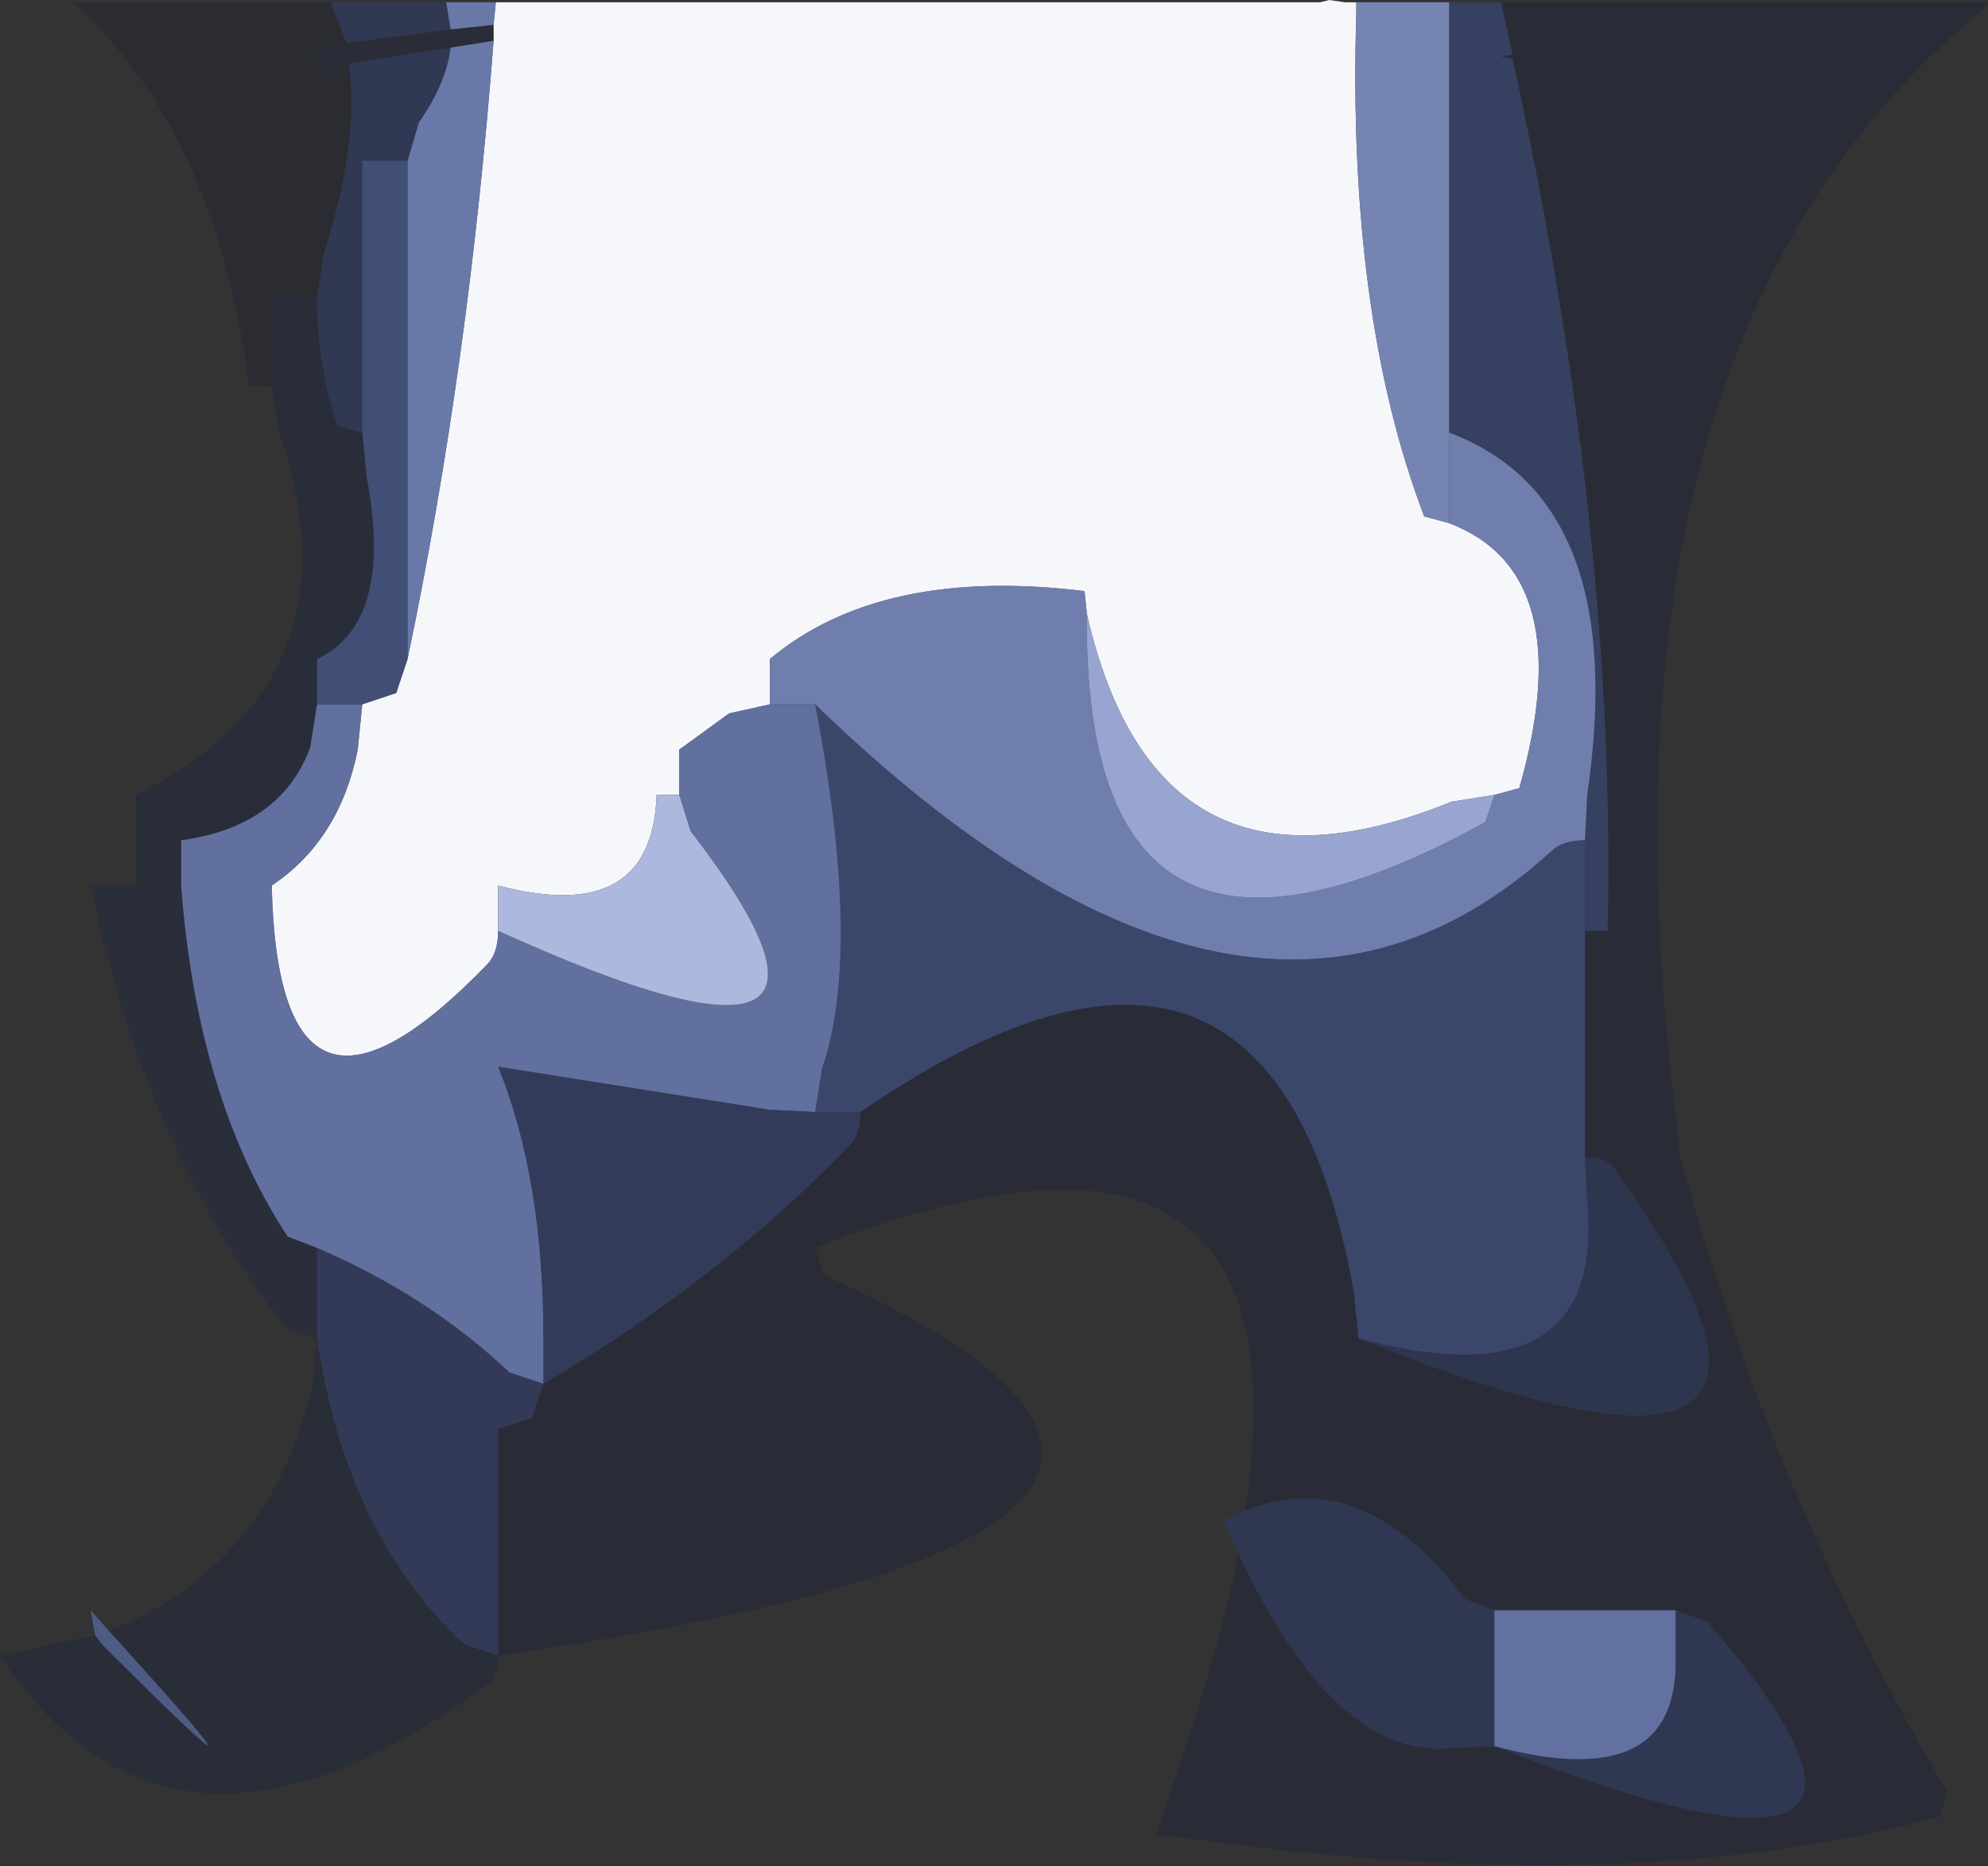 <?xml version="1.0" encoding="UTF-8" standalone="no"?>
<svg xmlns:ffdec="https://www.free-decompiler.com/flash" xmlns:xlink="http://www.w3.org/1999/xlink" ffdec:objectType="shape" height="41.2px" width="43.9px" xmlns="http://www.w3.org/2000/svg">
  <rect width="100%" height="100%" fill="#333333" stroke="none"/>
  <g transform="matrix(1.0, 0.0, 0.0, 1.0, 22.05, 0.05)">
    <path d="M11.1 0.0 L21.85 0.0 21.7 0.2 Q12.85 7.45 14.95 24.5 L15.05 25.45 Q17.05 32.95 20.95 39.5 L20.8 40.05 Q13.9 41.95 3.95 40.5 L3.45 40.5 Q4.75 36.9 5.3 34.25 7.4 38.75 9.95 38.55 L10.95 38.5 Q21.65 42.7 15.65 35.75 L14.95 35.5 13.95 35.5 10.95 35.5 10.3 35.25 Q8.05 32.25 5.45 33.3 6.95 23.2 -4.05 27.5 L-3.85 28.1 Q8.55 33.7 -11.05 36.5 L-11.05 35.5 -11.05 31.5 -10.3 31.25 -10.05 30.5 Q-6.15 28.2 -3.3 25.25 -3.05 25.0 -3.05 24.5 6.05 18.25 7.85 28.5 L7.95 29.5 Q19.7 34.25 13.6 25.75 13.45 25.5 12.95 25.5 L12.95 24.5 12.95 20.5 13.45 20.5 Q13.65 11.65 11.35 1.25 L11.35 1.15 11.1 0.0" fill="#141d3e" fill-opacity="0.29" fill-rule="evenodd" stroke="none"/>
    <path d="M11.1 0.0 L11.35 1.15 11.1 1.2 11.35 1.25 Q13.65 11.65 13.45 20.5 L12.95 20.5 12.95 19.5 12.95 18.5 13.0 17.5 Q13.95 11.0 9.95 9.5 L9.95 8.5 9.95 2.15 9.95 1.05 9.95 0.0 11.1 0.0" fill="#384980" fill-opacity="0.588" fill-rule="evenodd" stroke="none"/>
    <path d="M7.9 0.0 L7.9 0.05 7.9 0.25 Q7.7 6.9 9.4 11.35 L9.95 11.5 Q12.85 12.6 11.5 17.35 L10.95 17.5 10.0 17.65 Q3.5 20.3 1.95 13.5 L1.9 13.0 Q-2.6 12.45 -5.05 14.5 L-5.05 15.5 -5.95 15.7 -7.05 16.5 -7.05 17.5 -7.55 17.5 Q-7.65 20.4 -11.05 19.5 L-11.05 20.5 Q-11.05 21.0 -11.3 21.25 -15.9 26.0 -16.05 19.5 -14.55 18.5 -14.15 16.5 L-14.05 15.5 -13.3 15.25 -13.05 14.5 Q-11.7 8.05 -11.15 0.85 L-11.15 0.5 -11.1 0.0 6.95 0.0 7.1 0.0 7.3 -0.05 7.65 0.0 7.9 0.0" fill="#f7f8fc" fill-opacity="0.996" fill-rule="evenodd" stroke="none"/>
    <path d="M9.95 0.0 L9.95 1.05 9.95 2.15 9.95 8.5 9.95 9.5 9.95 10.5 9.95 11.5 9.4 11.35 Q7.7 6.9 7.9 0.25 L7.9 0.05 7.9 0.0 9.95 0.0" fill="#8091c6" fill-opacity="0.859" fill-rule="evenodd" stroke="none"/>
    <path d="M9.95 11.5 L9.95 10.5 9.95 9.5 Q13.95 11.0 13.0 17.5 L12.95 18.5 Q12.45 18.5 12.2 18.75 5.55 24.8 -4.05 15.5 L-5.05 15.5 -5.05 14.5 Q-2.6 12.45 1.9 13.0 L1.95 13.5 Q1.85 23.0 10.75 18.1 L10.95 17.5 11.5 17.35 Q12.85 12.6 9.95 11.5" fill="#7a8bc2" fill-opacity="0.851" fill-rule="evenodd" stroke="none"/>
    <path d="M1.95 13.5 Q3.5 20.3 10.0 17.65 L10.95 17.5 10.75 18.1 Q1.85 23.0 1.95 13.5" fill="#9faddb" fill-opacity="0.929" fill-rule="evenodd" stroke="none"/>
    <path d="M12.95 20.5 L12.95 24.5 12.95 25.5 13.0 26.5 Q13.4 30.95 7.95 29.5 L7.85 28.5 Q6.05 18.25 -3.05 24.5 L-4.05 24.5 -3.9 23.55 Q-3.0 20.95 -4.05 15.5 5.55 24.8 12.2 18.75 12.45 18.5 12.95 18.5 L12.95 19.5 12.95 20.5" fill="#40518b" fill-opacity="0.635" fill-rule="evenodd" stroke="none"/>
    <path d="M12.95 25.5 Q13.45 25.5 13.6 25.75 19.7 34.25 7.95 29.5 13.4 30.95 13.0 26.5 L12.95 25.5" fill="#29386a" fill-opacity="0.498" fill-rule="evenodd" stroke="none"/>
    <path d="M5.45 33.3 Q8.05 32.25 10.3 35.25 L10.95 35.5 10.95 37.5 10.95 38.5 Q15.05 39.6 14.95 36.5 L14.95 35.5 15.65 35.75 Q21.65 42.7 10.95 38.5 L9.95 38.55 Q7.4 38.75 5.3 34.25 L4.95 33.5 5.45 33.3" fill="#2d3c70" fill-opacity="0.522" fill-rule="evenodd" stroke="none"/>
    <path d="M10.95 35.5 L13.95 35.5 14.95 35.5 14.95 36.5 Q15.05 39.6 10.95 38.5 L10.95 37.5 10.95 35.5" fill="#6d7fb8" fill-opacity="0.812" fill-rule="evenodd" stroke="none"/>
    <path d="M-12.1 1.0 L-11.15 0.85 Q-11.7 8.05 -13.05 14.5 L-13.05 13.5 -13.05 3.5 -12.8 2.65 Q-12.2 1.8 -12.1 1.0 M-11.15 0.5 L-12.1 0.6 -12.2 0.0 -11.1 0.0 -11.15 0.5" fill="#7385be" fill-opacity="0.839" fill-rule="evenodd" stroke="none"/>
    <path d="M-12.1 1.0 Q-12.2 1.8 -12.8 2.65 L-13.05 3.5 -14.05 3.5 -14.05 8.5 -14.05 9.5 -14.6 9.35 Q-15.05 8.0 -15.05 6.5 L-14.9 5.55 Q-14.1 3.05 -14.35 1.35 L-12.1 1.0 M-12.1 0.6 L-14.4 0.9 -14.75 0.0 -12.2 0.0 -12.1 0.6" fill="#2e3d71" fill-opacity="0.525" fill-rule="evenodd" stroke="none"/>
    <path d="M-5.05 15.5 L-4.05 15.5 Q-3.0 20.95 -3.9 23.55 L-4.05 24.5 -5.05 24.45 -11.05 23.5 Q-10.05 25.95 -10.05 29.5 L-10.05 30.5 -10.8 30.25 Q-12.6 28.55 -15.05 27.5 L-15.7 27.25 Q-17.7 24.2 -18.05 19.5 L-18.05 18.5 Q-15.85 18.2 -15.2 16.45 L-15.05 15.5 -14.05 15.5 -14.15 16.5 Q-14.55 18.5 -16.05 19.5 -15.9 26.0 -11.3 21.25 -11.05 21.0 -11.05 20.5 -1.9 24.65 -6.8 18.3 L-7.05 17.5 -7.05 16.5 -5.95 15.7 -5.05 15.5" fill="#6c7eb7" fill-opacity="0.808" fill-rule="evenodd" stroke="none"/>
    <path d="M-13.05 3.5 L-13.05 13.5 -13.05 14.5 -13.3 15.25 -14.05 15.5 -15.05 15.5 -15.05 14.5 Q-13.35 13.7 -13.95 10.5 L-14.05 9.5 -14.05 8.5 -14.05 3.5 -13.05 3.5" fill="#495b96" fill-opacity="0.682" fill-rule="evenodd" stroke="none"/>
    <path d="M-11.05 20.5 L-11.05 19.5 Q-7.65 20.4 -7.55 17.5 L-7.05 17.5 -6.8 18.3 Q-1.9 24.65 -11.05 20.5" fill="#b3bee5" fill-opacity="0.957" fill-rule="evenodd" stroke="none"/>
    <path d="M-14.4 0.9 L-15.05 0.95 -15.05 1.45 -14.35 1.35 Q-14.1 3.05 -14.9 5.55 L-15.05 6.5 -16.05 6.5 -16.05 7.5 -16.05 8.5 -16.55 8.45 Q-17.3 2.8 -20.45 0.0 L-14.75 0.0 -14.4 0.9" fill="#0d152e" fill-opacity="0.22" fill-rule="evenodd" stroke="none"/>
    <path d="M-14.05 9.5 L-13.95 10.5 Q-13.35 13.7 -15.05 14.5 L-15.05 15.5 -15.2 16.45 Q-15.85 18.2 -18.05 18.5 L-18.05 19.5 -19.05 19.5 -19.05 18.5 -19.05 17.5 Q-14.0 15.0 -15.9 9.45 L-16.05 8.5 -16.05 7.5 -16.05 6.5 -15.05 6.5 Q-15.05 8.0 -14.6 9.35 L-14.05 9.5" fill="#192449" fill-opacity="0.345" fill-rule="evenodd" stroke="none"/>
    <path d="M-19.05 19.5 L-18.05 19.5 Q-17.7 24.2 -15.7 27.25 L-15.05 27.5 -15.05 28.5 -15.05 29.5 -15.75 29.25 Q-18.85 25.3 -20.05 19.5 L-19.05 19.5" fill="#182347" fill-opacity="0.337" fill-rule="evenodd" stroke="none"/>
    <path d="M-10.05 30.5 L-10.3 31.25 -11.05 31.5 -11.05 35.5 -11.05 36.5 -11.8 36.25 Q-14.4 33.85 -15.05 29.5 L-15.05 28.5 -15.05 27.5 Q-12.6 28.55 -10.8 30.25 L-10.05 30.5" fill="#314177" fill-opacity="0.549" fill-rule="evenodd" stroke="none"/>
    <path d="M-19.65 35.95 Q-16.05 34.55 -15.15 30.5 L-15.05 29.5 Q-14.4 33.85 -11.8 36.25 L-11.05 36.5 Q-11.05 37.0 -11.3 37.15 -18.25 42.25 -22.05 36.5 L-19.95 36.05 -19.8 36.25 Q-15.2 40.85 -19.65 35.95" fill="#152042" fill-opacity="0.314" fill-rule="evenodd" stroke="none"/>
    <path d="M-11.15 0.85 L-12.1 1.0 -14.35 1.35 -15.05 1.45 -15.05 0.95 -14.4 0.9 -12.1 0.6 -11.15 0.5 -11.15 0.85" fill="#151f40" fill-opacity="0.302" fill-rule="evenodd" stroke="none"/>
    <path d="M-19.95 36.05 L-20.05 35.5 -19.65 35.95 Q-15.2 40.85 -19.8 36.25 L-19.95 36.05" fill="#5769a3" fill-opacity="0.733" fill-rule="evenodd" stroke="none"/>
    <path d="M-3.05 24.5 Q-3.05 25.0 -3.3 25.25 -6.15 28.2 -10.05 30.5 L-10.05 29.5 Q-10.05 25.95 -11.05 23.5 L-5.05 24.45 -4.05 24.5 -3.05 24.5" fill="#324378" fill-opacity="0.557" fill-rule="evenodd" stroke="none"/>
    <path d="M11.35 1.15 L11.35 1.25 11.1 1.2 11.35 1.15" fill="#101935" fill-opacity="0.255" fill-rule="evenodd" stroke="none"/>
  </g>
</svg>
